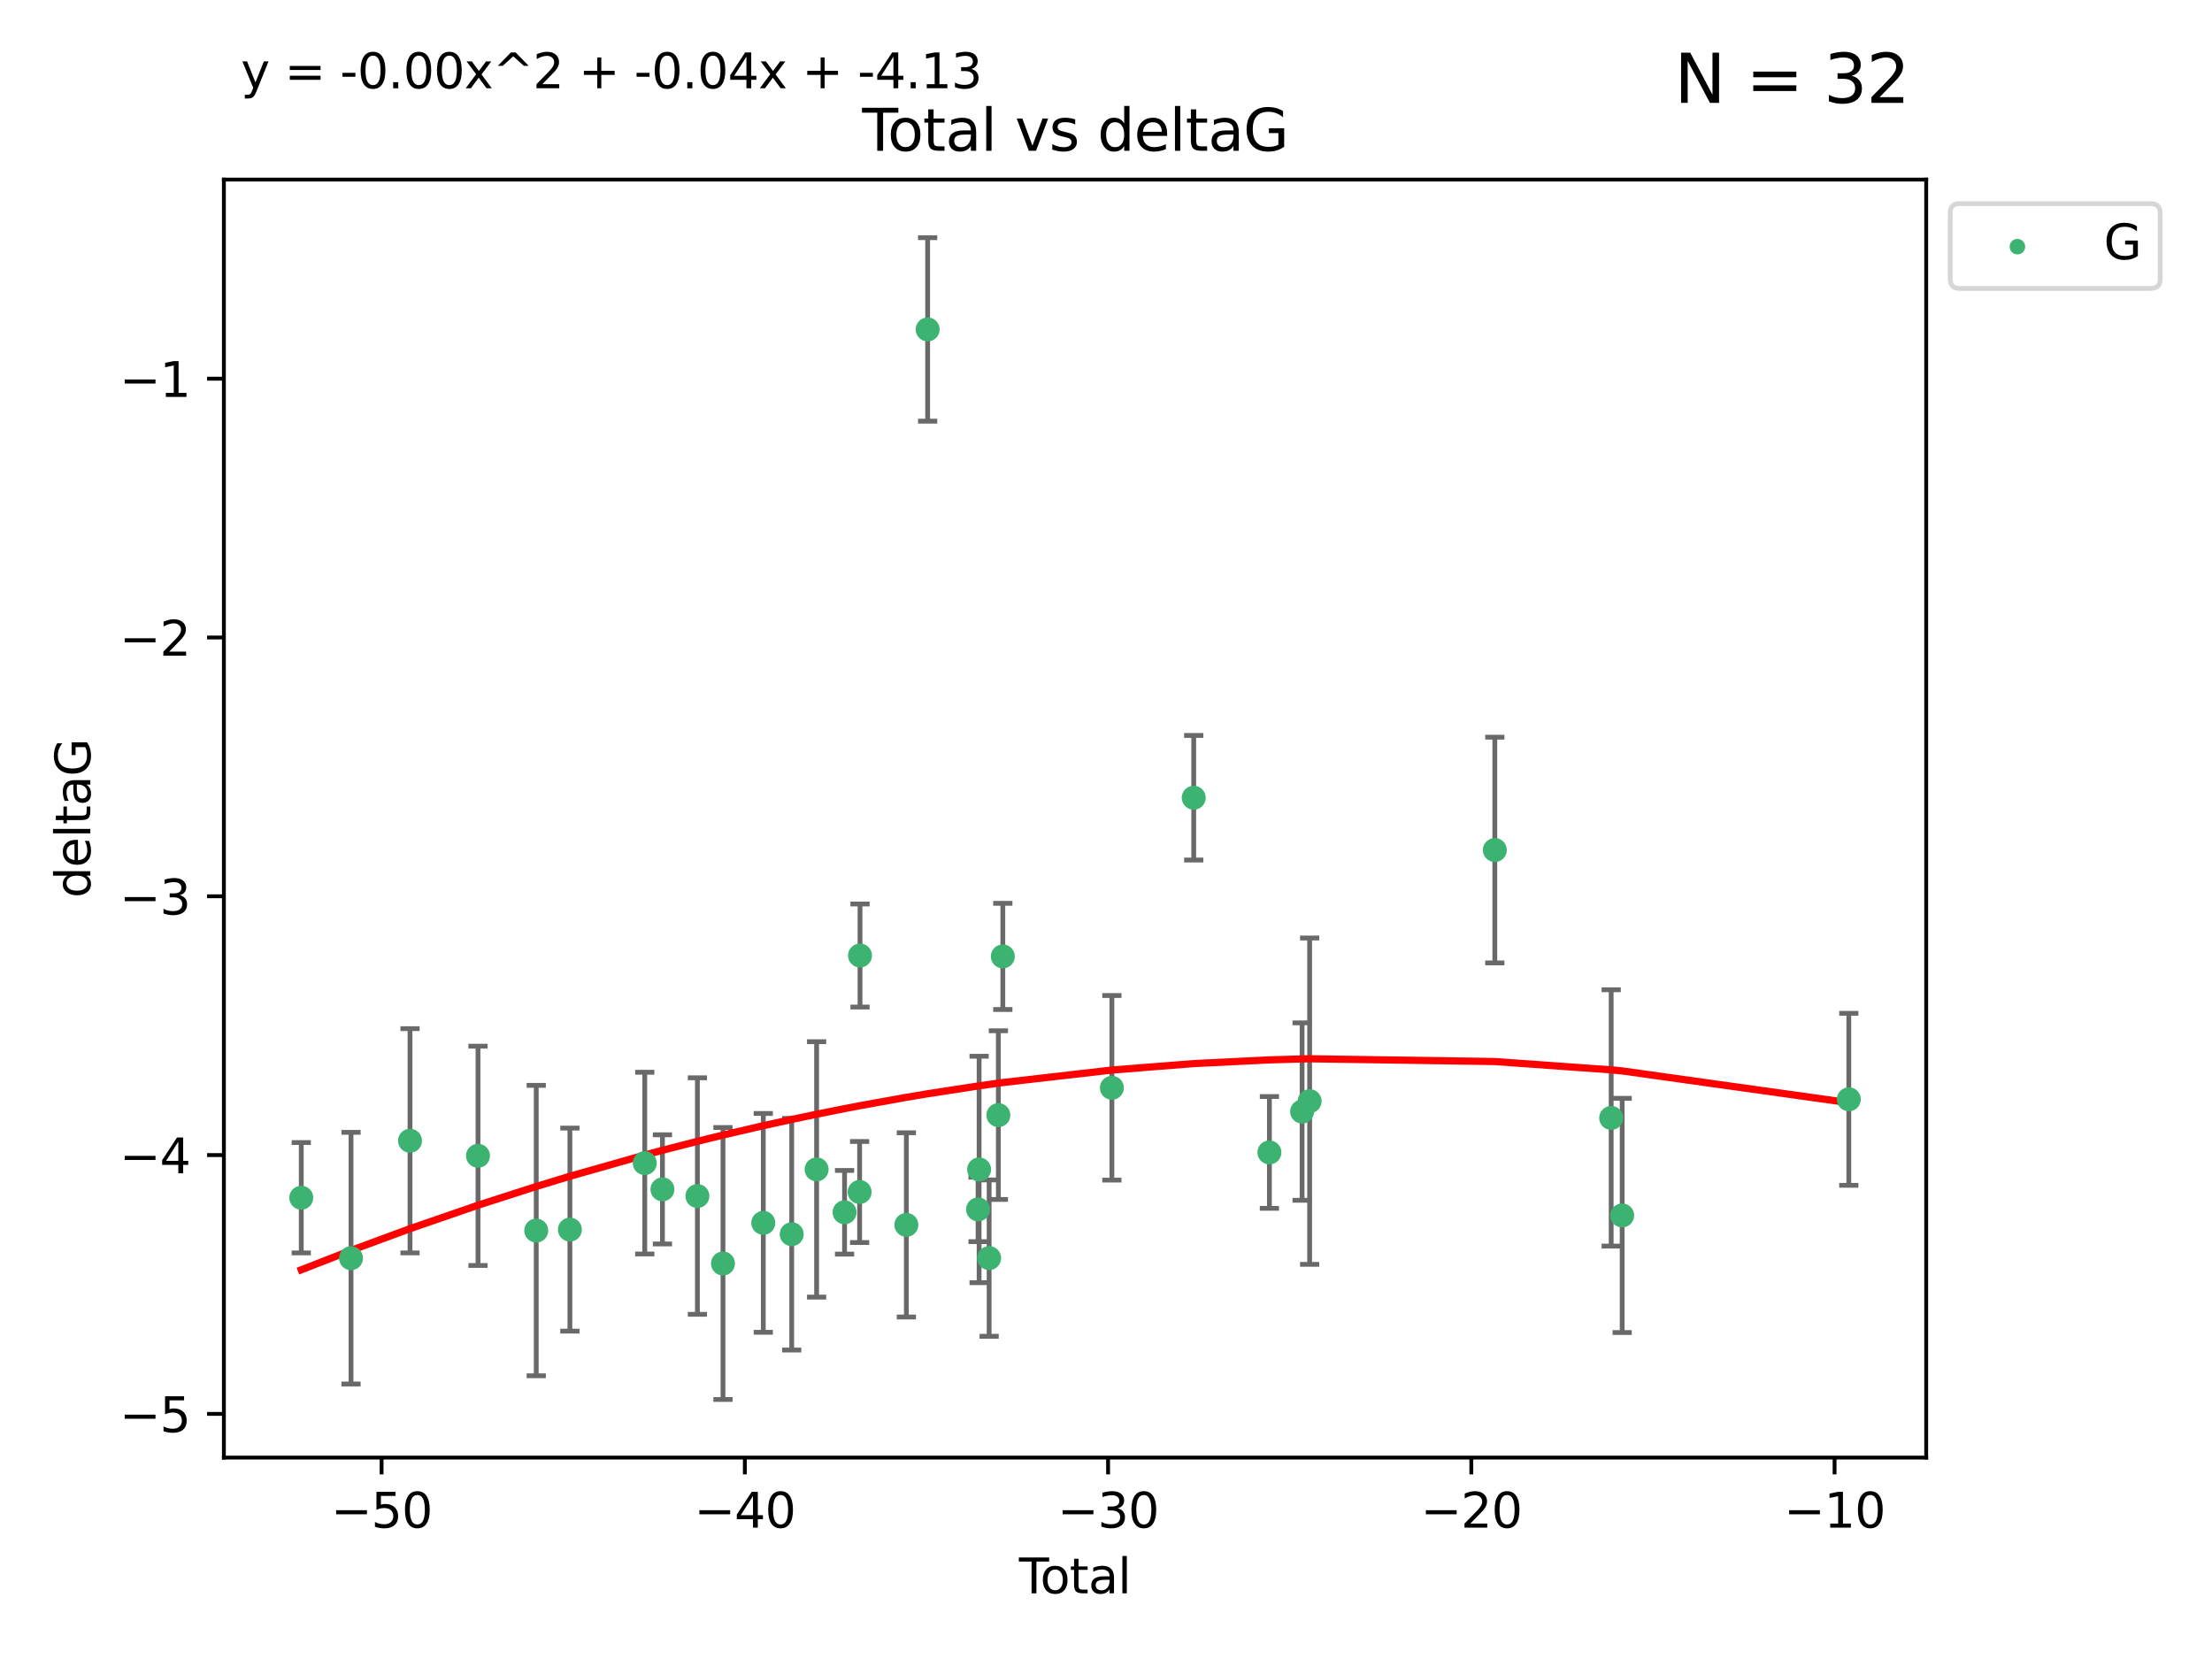 <?xml version="1.0" encoding="utf-8" standalone="no"?>
<!DOCTYPE svg PUBLIC "-//W3C//DTD SVG 1.1//EN"
  "http://www.w3.org/Graphics/SVG/1.1/DTD/svg11.dtd">
<svg xmlns:xlink="http://www.w3.org/1999/xlink" width="460.8pt" height="345.6pt" viewBox="0 0 460.8 345.6" xmlns="http://www.w3.org/2000/svg" version="1.1">
 <defs>
  <style type="text/css">*{stroke-linejoin: round; stroke-linecap: butt}</style>
 </defs>
 <g id="figure_1">
  <g id="patch_1">
   <path d="M 0 345.6 
L 460.8 345.6 
L 460.8 0 
L 0 0 
z
" style="fill: #ffffff"/>
  </g>
  <g id="axes_1">
   <g id="patch_2">
    <path d="M 46.64 303.64 
L 401.26 303.64 
L 401.26 37.411 
L 46.64 37.411 
z
" style="fill: #ffffff"/>
   </g>
   <g id="PathCollection_1">
    <defs>
     <path id="mdd5192caa1" d="M 0 1.118 
C 0.297 1.118 0.581 1 0.791 0.791 
C 1 0.581 1.118 0.297 1.118 0 
C 1.118 -0.297 1 -0.581 0.791 -0.791 
C 0.581 -1 0.297 -1.118 0 -1.118 
C -0.297 -1.118 -0.581 -1 -0.791 -0.791 
C -1 -0.581 -1.118 -0.297 -1.118 0 
C -1.118 0.297 -1 0.581 -0.791 0.791 
C -0.581 1 -0.297 1.118 0 1.118 
z
" style="stroke: #3cb371"/>
    </defs>
    <g clip-path="url(#p38d8f3a4f3)">
     <use xlink:href="#mdd5192caa1" x="62.759" y="249.511" style="fill: #3cb371; stroke: #3cb371"/>
     <use xlink:href="#mdd5192caa1" x="73.125" y="262.101" style="fill: #3cb371; stroke: #3cb371"/>
     <use xlink:href="#mdd5192caa1" x="85.413" y="237.643" style="fill: #3cb371; stroke: #3cb371"/>
     <use xlink:href="#mdd5192caa1" x="99.576" y="240.774" style="fill: #3cb371; stroke: #3cb371"/>
     <use xlink:href="#mdd5192caa1" x="111.708" y="256.349" style="fill: #3cb371; stroke: #3cb371"/>
     <use xlink:href="#mdd5192caa1" x="118.72" y="256.148" style="fill: #3cb371; stroke: #3cb371"/>
     <use xlink:href="#mdd5192caa1" x="134.317" y="242.297" style="fill: #3cb371; stroke: #3cb371"/>
     <use xlink:href="#mdd5192caa1" x="137.999" y="247.764" style="fill: #3cb371; stroke: #3cb371"/>
     <use xlink:href="#mdd5192caa1" x="145.282" y="249.158" style="fill: #3cb371; stroke: #3cb371"/>
     <use xlink:href="#mdd5192caa1" x="150.61" y="263.208" style="fill: #3cb371; stroke: #3cb371"/>
     <use xlink:href="#mdd5192caa1" x="159.006" y="254.747" style="fill: #3cb371; stroke: #3cb371"/>
     <use xlink:href="#mdd5192caa1" x="164.928" y="257.105" style="fill: #3cb371; stroke: #3cb371"/>
     <use xlink:href="#mdd5192caa1" x="170.114" y="243.608" style="fill: #3cb371; stroke: #3cb371"/>
     <use xlink:href="#mdd5192caa1" x="175.937" y="252.539" style="fill: #3cb371; stroke: #3cb371"/>
     <use xlink:href="#mdd5192caa1" x="179.073" y="248.314" style="fill: #3cb371; stroke: #3cb371"/>
     <use xlink:href="#mdd5192caa1" x="179.156" y="199.055" style="fill: #3cb371; stroke: #3cb371"/>
     <use xlink:href="#mdd5192caa1" x="188.812" y="255.165" style="fill: #3cb371; stroke: #3cb371"/>
     <use xlink:href="#mdd5192caa1" x="193.246" y="68.625" style="fill: #3cb371; stroke: #3cb371"/>
     <use xlink:href="#mdd5192caa1" x="203.749" y="251.941" style="fill: #3cb371; stroke: #3cb371"/>
     <use xlink:href="#mdd5192caa1" x="203.967" y="243.62" style="fill: #3cb371; stroke: #3cb371"/>
     <use xlink:href="#mdd5192caa1" x="206.054" y="262.086" style="fill: #3cb371; stroke: #3cb371"/>
     <use xlink:href="#mdd5192caa1" x="207.979" y="232.3" style="fill: #3cb371; stroke: #3cb371"/>
     <use xlink:href="#mdd5192caa1" x="208.906" y="199.237" style="fill: #3cb371; stroke: #3cb371"/>
     <use xlink:href="#mdd5192caa1" x="231.625" y="226.611" style="fill: #3cb371; stroke: #3cb371"/>
     <use xlink:href="#mdd5192caa1" x="248.675" y="166.184" style="fill: #3cb371; stroke: #3cb371"/>
     <use xlink:href="#mdd5192caa1" x="264.44" y="240.071" style="fill: #3cb371; stroke: #3cb371"/>
     <use xlink:href="#mdd5192caa1" x="271.25" y="231.561" style="fill: #3cb371; stroke: #3cb371"/>
     <use xlink:href="#mdd5192caa1" x="272.821" y="229.396" style="fill: #3cb371; stroke: #3cb371"/>
     <use xlink:href="#mdd5192caa1" x="311.4" y="177.08" style="fill: #3cb371; stroke: #3cb371"/>
     <use xlink:href="#mdd5192caa1" x="335.637" y="232.886" style="fill: #3cb371; stroke: #3cb371"/>
     <use xlink:href="#mdd5192caa1" x="337.928" y="253.198" style="fill: #3cb371; stroke: #3cb371"/>
     <use xlink:href="#mdd5192caa1" x="385.141" y="229.004" style="fill: #3cb371; stroke: #3cb371"/>
    </g>
   </g>
   <g id="matplotlib.axis_1">
    <g id="xtick_1">
     <g id="line2d_1">
      <defs>
       <path id="mc3f21380cf" d="M 0 0 
L 0 3.5 
" style="stroke: #000000; stroke-width: 0.8"/>
      </defs>
      <g>
       <use xlink:href="#mc3f21380cf" x="79.494" y="303.64" style="stroke: #000000; stroke-width: 0.8"/>
      </g>
     </g>
     <g id="text_1">
      <!-- −50 -->
      <g transform="translate(68.941 318.238)scale(0.1 -0.1)">
       <defs>
        <path id="DejaVuSans-2212" d="M 678 2272 
L 4684 2272 
L 4684 1741 
L 678 1741 
L 678 2272 
z
" transform="scale(0.016)"/>
        <path id="DejaVuSans-35" d="M 691 4666 
L 3169 4666 
L 3169 4134 
L 1269 4134 
L 1269 2991 
Q 1406 3038 1543 3061 
Q 1681 3084 1819 3084 
Q 2600 3084 3056 2656 
Q 3513 2228 3513 1497 
Q 3513 744 3044 326 
Q 2575 -91 1722 -91 
Q 1428 -91 1123 -41 
Q 819 9 494 109 
L 494 744 
Q 775 591 1075 516 
Q 1375 441 1709 441 
Q 2250 441 2565 725 
Q 2881 1009 2881 1497 
Q 2881 1984 2565 2268 
Q 2250 2553 1709 2553 
Q 1456 2553 1204 2497 
Q 953 2441 691 2322 
L 691 4666 
z
" transform="scale(0.016)"/>
        <path id="DejaVuSans-30" d="M 2034 4250 
Q 1547 4250 1301 3770 
Q 1056 3291 1056 2328 
Q 1056 1369 1301 889 
Q 1547 409 2034 409 
Q 2525 409 2770 889 
Q 3016 1369 3016 2328 
Q 3016 3291 2770 3770 
Q 2525 4250 2034 4250 
z
M 2034 4750 
Q 2819 4750 3233 4129 
Q 3647 3509 3647 2328 
Q 3647 1150 3233 529 
Q 2819 -91 2034 -91 
Q 1250 -91 836 529 
Q 422 1150 422 2328 
Q 422 3509 836 4129 
Q 1250 4750 2034 4750 
z
" transform="scale(0.016)"/>
       </defs>
       <use xlink:href="#DejaVuSans-2212"/>
       <use xlink:href="#DejaVuSans-35" x="83.789"/>
       <use xlink:href="#DejaVuSans-30" x="147.412"/>
      </g>
     </g>
    </g>
    <g id="xtick_2">
     <g id="line2d_2">
      <g>
       <use xlink:href="#mc3f21380cf" x="155.164" y="303.64" style="stroke: #000000; stroke-width: 0.8"/>
      </g>
     </g>
     <g id="text_2">
      <!-- −40 -->
      <g transform="translate(144.612 318.238)scale(0.1 -0.1)">
       <defs>
        <path id="DejaVuSans-34" d="M 2419 4116 
L 825 1625 
L 2419 1625 
L 2419 4116 
z
M 2253 4666 
L 3047 4666 
L 3047 1625 
L 3713 1625 
L 3713 1100 
L 3047 1100 
L 3047 0 
L 2419 0 
L 2419 1100 
L 313 1100 
L 313 1709 
L 2253 4666 
z
" transform="scale(0.016)"/>
       </defs>
       <use xlink:href="#DejaVuSans-2212"/>
       <use xlink:href="#DejaVuSans-34" x="83.789"/>
       <use xlink:href="#DejaVuSans-30" x="147.412"/>
      </g>
     </g>
    </g>
    <g id="xtick_3">
     <g id="line2d_3">
      <g>
       <use xlink:href="#mc3f21380cf" x="230.834" y="303.64" style="stroke: #000000; stroke-width: 0.8"/>
      </g>
     </g>
     <g id="text_3">
      <!-- −30 -->
      <g transform="translate(220.282 318.238)scale(0.1 -0.1)">
       <defs>
        <path id="DejaVuSans-33" d="M 2597 2516 
Q 3050 2419 3304 2112 
Q 3559 1806 3559 1356 
Q 3559 666 3084 287 
Q 2609 -91 1734 -91 
Q 1441 -91 1130 -33 
Q 819 25 488 141 
L 488 750 
Q 750 597 1062 519 
Q 1375 441 1716 441 
Q 2309 441 2620 675 
Q 2931 909 2931 1356 
Q 2931 1769 2642 2001 
Q 2353 2234 1838 2234 
L 1294 2234 
L 1294 2753 
L 1863 2753 
Q 2328 2753 2575 2939 
Q 2822 3125 2822 3475 
Q 2822 3834 2567 4026 
Q 2313 4219 1838 4219 
Q 1578 4219 1281 4162 
Q 984 4106 628 3988 
L 628 4550 
Q 988 4650 1302 4700 
Q 1616 4750 1894 4750 
Q 2613 4750 3031 4423 
Q 3450 4097 3450 3541 
Q 3450 3153 3228 2886 
Q 3006 2619 2597 2516 
z
" transform="scale(0.016)"/>
       </defs>
       <use xlink:href="#DejaVuSans-2212"/>
       <use xlink:href="#DejaVuSans-33" x="83.789"/>
       <use xlink:href="#DejaVuSans-30" x="147.412"/>
      </g>
     </g>
    </g>
    <g id="xtick_4">
     <g id="line2d_4">
      <g>
       <use xlink:href="#mc3f21380cf" x="306.504" y="303.64" style="stroke: #000000; stroke-width: 0.8"/>
      </g>
     </g>
     <g id="text_4">
      <!-- −20 -->
      <g transform="translate(295.952 318.238)scale(0.1 -0.1)">
       <defs>
        <path id="DejaVuSans-32" d="M 1228 531 
L 3431 531 
L 3431 0 
L 469 0 
L 469 531 
Q 828 903 1448 1529 
Q 2069 2156 2228 2338 
Q 2531 2678 2651 2914 
Q 2772 3150 2772 3378 
Q 2772 3750 2511 3984 
Q 2250 4219 1831 4219 
Q 1534 4219 1204 4116 
Q 875 4013 500 3803 
L 500 4441 
Q 881 4594 1212 4672 
Q 1544 4750 1819 4750 
Q 2544 4750 2975 4387 
Q 3406 4025 3406 3419 
Q 3406 3131 3298 2873 
Q 3191 2616 2906 2266 
Q 2828 2175 2409 1742 
Q 1991 1309 1228 531 
z
" transform="scale(0.016)"/>
       </defs>
       <use xlink:href="#DejaVuSans-2212"/>
       <use xlink:href="#DejaVuSans-32" x="83.789"/>
       <use xlink:href="#DejaVuSans-30" x="147.412"/>
      </g>
     </g>
    </g>
    <g id="xtick_5">
     <g id="line2d_5">
      <g>
       <use xlink:href="#mc3f21380cf" x="382.175" y="303.64" style="stroke: #000000; stroke-width: 0.8"/>
      </g>
     </g>
     <g id="text_5">
      <!-- −10 -->
      <g transform="translate(371.622 318.238)scale(0.1 -0.1)">
       <defs>
        <path id="DejaVuSans-31" d="M 794 531 
L 1825 531 
L 1825 4091 
L 703 3866 
L 703 4441 
L 1819 4666 
L 2450 4666 
L 2450 531 
L 3481 531 
L 3481 0 
L 794 0 
L 794 531 
z
" transform="scale(0.016)"/>
       </defs>
       <use xlink:href="#DejaVuSans-2212"/>
       <use xlink:href="#DejaVuSans-31" x="83.789"/>
       <use xlink:href="#DejaVuSans-30" x="147.412"/>
      </g>
     </g>
    </g>
    <g id="text_6">
     <!-- Total -->
     <g transform="translate(212.273 331.917)scale(0.1 -0.1)">
      <defs>
       <path id="DejaVuSans-54" d="M -19 4666 
L 3928 4666 
L 3928 4134 
L 2272 4134 
L 2272 0 
L 1638 0 
L 1638 4134 
L -19 4134 
L -19 4666 
z
" transform="scale(0.016)"/>
       <path id="DejaVuSans-6f" d="M 1959 3097 
Q 1497 3097 1228 2736 
Q 959 2375 959 1747 
Q 959 1119 1226 758 
Q 1494 397 1959 397 
Q 2419 397 2687 759 
Q 2956 1122 2956 1747 
Q 2956 2369 2687 2733 
Q 2419 3097 1959 3097 
z
M 1959 3584 
Q 2709 3584 3137 3096 
Q 3566 2609 3566 1747 
Q 3566 888 3137 398 
Q 2709 -91 1959 -91 
Q 1206 -91 779 398 
Q 353 888 353 1747 
Q 353 2609 779 3096 
Q 1206 3584 1959 3584 
z
" transform="scale(0.016)"/>
       <path id="DejaVuSans-74" d="M 1172 4494 
L 1172 3500 
L 2356 3500 
L 2356 3053 
L 1172 3053 
L 1172 1153 
Q 1172 725 1289 603 
Q 1406 481 1766 481 
L 2356 481 
L 2356 0 
L 1766 0 
Q 1100 0 847 248 
Q 594 497 594 1153 
L 594 3053 
L 172 3053 
L 172 3500 
L 594 3500 
L 594 4494 
L 1172 4494 
z
" transform="scale(0.016)"/>
       <path id="DejaVuSans-61" d="M 2194 1759 
Q 1497 1759 1228 1600 
Q 959 1441 959 1056 
Q 959 750 1161 570 
Q 1363 391 1709 391 
Q 2188 391 2477 730 
Q 2766 1069 2766 1631 
L 2766 1759 
L 2194 1759 
z
M 3341 1997 
L 3341 0 
L 2766 0 
L 2766 531 
Q 2569 213 2275 61 
Q 1981 -91 1556 -91 
Q 1019 -91 701 211 
Q 384 513 384 1019 
Q 384 1609 779 1909 
Q 1175 2209 1959 2209 
L 2766 2209 
L 2766 2266 
Q 2766 2663 2505 2880 
Q 2244 3097 1772 3097 
Q 1472 3097 1187 3025 
Q 903 2953 641 2809 
L 641 3341 
Q 956 3463 1253 3523 
Q 1550 3584 1831 3584 
Q 2591 3584 2966 3190 
Q 3341 2797 3341 1997 
z
" transform="scale(0.016)"/>
       <path id="DejaVuSans-6c" d="M 603 4863 
L 1178 4863 
L 1178 0 
L 603 0 
L 603 4863 
z
" transform="scale(0.016)"/>
      </defs>
      <use xlink:href="#DejaVuSans-54"/>
      <use xlink:href="#DejaVuSans-6f" x="44.084"/>
      <use xlink:href="#DejaVuSans-74" x="105.266"/>
      <use xlink:href="#DejaVuSans-61" x="144.475"/>
      <use xlink:href="#DejaVuSans-6c" x="205.754"/>
     </g>
    </g>
   </g>
   <g id="matplotlib.axis_2">
    <g id="ytick_1">
     <g id="line2d_6">
      <defs>
       <path id="m4a3fa4d3d0" d="M 0 0 
L -3.5 0 
" style="stroke: #000000; stroke-width: 0.8"/>
      </defs>
      <g>
       <use xlink:href="#m4a3fa4d3d0" x="46.64" y="294.536" style="stroke: #000000; stroke-width: 0.8"/>
      </g>
     </g>
     <g id="text_7">
      <!-- −5 -->
      <g transform="translate(24.898 298.335)scale(0.1 -0.1)">
       <use xlink:href="#DejaVuSans-2212"/>
       <use xlink:href="#DejaVuSans-35" x="83.789"/>
      </g>
     </g>
    </g>
    <g id="ytick_2">
     <g id="line2d_7">
      <g>
       <use xlink:href="#m4a3fa4d3d0" x="46.64" y="240.624" style="stroke: #000000; stroke-width: 0.8"/>
      </g>
     </g>
     <g id="text_8">
      <!-- −4 -->
      <g transform="translate(24.898 244.423)scale(0.1 -0.1)">
       <use xlink:href="#DejaVuSans-2212"/>
       <use xlink:href="#DejaVuSans-34" x="83.789"/>
      </g>
     </g>
    </g>
    <g id="ytick_3">
     <g id="line2d_8">
      <g>
       <use xlink:href="#m4a3fa4d3d0" x="46.64" y="186.712" style="stroke: #000000; stroke-width: 0.8"/>
      </g>
     </g>
     <g id="text_9">
      <!-- −3 -->
      <g transform="translate(24.898 190.511)scale(0.1 -0.1)">
       <use xlink:href="#DejaVuSans-2212"/>
       <use xlink:href="#DejaVuSans-33" x="83.789"/>
      </g>
     </g>
    </g>
    <g id="ytick_4">
     <g id="line2d_9">
      <g>
       <use xlink:href="#m4a3fa4d3d0" x="46.64" y="132.8" style="stroke: #000000; stroke-width: 0.8"/>
      </g>
     </g>
     <g id="text_10">
      <!-- −2 -->
      <g transform="translate(24.898 136.599)scale(0.1 -0.1)">
       <use xlink:href="#DejaVuSans-2212"/>
       <use xlink:href="#DejaVuSans-32" x="83.789"/>
      </g>
     </g>
    </g>
    <g id="ytick_5">
     <g id="line2d_10">
      <g>
       <use xlink:href="#m4a3fa4d3d0" x="46.64" y="78.888" style="stroke: #000000; stroke-width: 0.8"/>
      </g>
     </g>
     <g id="text_11">
      <!-- −1 -->
      <g transform="translate(24.898 82.687)scale(0.1 -0.1)">
       <use xlink:href="#DejaVuSans-2212"/>
       <use xlink:href="#DejaVuSans-31" x="83.789"/>
      </g>
     </g>
    </g>
    <g id="text_12">
     <!-- deltaG -->
     <g transform="translate(18.818 187.064)rotate(-90)scale(0.1 -0.1)">
      <defs>
       <path id="DejaVuSans-64" d="M 2906 2969 
L 2906 4863 
L 3481 4863 
L 3481 0 
L 2906 0 
L 2906 525 
Q 2725 213 2448 61 
Q 2172 -91 1784 -91 
Q 1150 -91 751 415 
Q 353 922 353 1747 
Q 353 2572 751 3078 
Q 1150 3584 1784 3584 
Q 2172 3584 2448 3432 
Q 2725 3281 2906 2969 
z
M 947 1747 
Q 947 1113 1208 752 
Q 1469 391 1925 391 
Q 2381 391 2643 752 
Q 2906 1113 2906 1747 
Q 2906 2381 2643 2742 
Q 2381 3103 1925 3103 
Q 1469 3103 1208 2742 
Q 947 2381 947 1747 
z
" transform="scale(0.016)"/>
       <path id="DejaVuSans-65" d="M 3597 1894 
L 3597 1613 
L 953 1613 
Q 991 1019 1311 708 
Q 1631 397 2203 397 
Q 2534 397 2845 478 
Q 3156 559 3463 722 
L 3463 178 
Q 3153 47 2828 -22 
Q 2503 -91 2169 -91 
Q 1331 -91 842 396 
Q 353 884 353 1716 
Q 353 2575 817 3079 
Q 1281 3584 2069 3584 
Q 2775 3584 3186 3129 
Q 3597 2675 3597 1894 
z
M 3022 2063 
Q 3016 2534 2758 2815 
Q 2500 3097 2075 3097 
Q 1594 3097 1305 2825 
Q 1016 2553 972 2059 
L 3022 2063 
z
" transform="scale(0.016)"/>
       <path id="DejaVuSans-47" d="M 3809 666 
L 3809 1919 
L 2778 1919 
L 2778 2438 
L 4434 2438 
L 4434 434 
Q 4069 175 3628 42 
Q 3188 -91 2688 -91 
Q 1594 -91 976 548 
Q 359 1188 359 2328 
Q 359 3472 976 4111 
Q 1594 4750 2688 4750 
Q 3144 4750 3555 4637 
Q 3966 4525 4313 4306 
L 4313 3634 
Q 3963 3931 3569 4081 
Q 3175 4231 2741 4231 
Q 1884 4231 1454 3753 
Q 1025 3275 1025 2328 
Q 1025 1384 1454 906 
Q 1884 428 2741 428 
Q 3075 428 3337 486 
Q 3600 544 3809 666 
z
" transform="scale(0.016)"/>
      </defs>
      <use xlink:href="#DejaVuSans-64"/>
      <use xlink:href="#DejaVuSans-65" x="63.477"/>
      <use xlink:href="#DejaVuSans-6c" x="125"/>
      <use xlink:href="#DejaVuSans-74" x="152.783"/>
      <use xlink:href="#DejaVuSans-61" x="191.992"/>
      <use xlink:href="#DejaVuSans-47" x="253.271"/>
     </g>
    </g>
   </g>
   <g id="LineCollection_1">
    <path d="M 62.759 261.006 
L 62.759 238.016 
" clip-path="url(#p38d8f3a4f3)" style="fill: none; stroke: #696969"/>
    <path d="M 73.125 288.314 
L 73.125 235.888 
" clip-path="url(#p38d8f3a4f3)" style="fill: none; stroke: #696969"/>
    <path d="M 85.413 261.002 
L 85.413 214.283 
" clip-path="url(#p38d8f3a4f3)" style="fill: none; stroke: #696969"/>
    <path d="M 99.576 263.619 
L 99.576 217.93 
" clip-path="url(#p38d8f3a4f3)" style="fill: none; stroke: #696969"/>
    <path d="M 111.708 286.6 
L 111.708 226.098 
" clip-path="url(#p38d8f3a4f3)" style="fill: none; stroke: #696969"/>
    <path d="M 118.72 277.298 
L 118.72 234.999 
" clip-path="url(#p38d8f3a4f3)" style="fill: none; stroke: #696969"/>
    <path d="M 134.317 261.222 
L 134.317 223.371 
" clip-path="url(#p38d8f3a4f3)" style="fill: none; stroke: #696969"/>
    <path d="M 137.999 259.132 
L 137.999 236.396 
" clip-path="url(#p38d8f3a4f3)" style="fill: none; stroke: #696969"/>
    <path d="M 145.282 273.792 
L 145.282 224.525 
" clip-path="url(#p38d8f3a4f3)" style="fill: none; stroke: #696969"/>
    <path d="M 150.61 291.539 
L 150.61 234.878 
" clip-path="url(#p38d8f3a4f3)" style="fill: none; stroke: #696969"/>
    <path d="M 159.006 277.54 
L 159.006 231.954 
" clip-path="url(#p38d8f3a4f3)" style="fill: none; stroke: #696969"/>
    <path d="M 164.928 281.237 
L 164.928 232.972 
" clip-path="url(#p38d8f3a4f3)" style="fill: none; stroke: #696969"/>
    <path d="M 170.114 270.212 
L 170.114 217.005 
" clip-path="url(#p38d8f3a4f3)" style="fill: none; stroke: #696969"/>
    <path d="M 175.937 261.257 
L 175.937 243.822 
" clip-path="url(#p38d8f3a4f3)" style="fill: none; stroke: #696969"/>
    <path d="M 179.073 258.838 
L 179.073 237.79 
" clip-path="url(#p38d8f3a4f3)" style="fill: none; stroke: #696969"/>
    <path d="M 179.156 209.79 
L 179.156 188.32 
" clip-path="url(#p38d8f3a4f3)" style="fill: none; stroke: #696969"/>
    <path d="M 188.812 274.356 
L 188.812 235.975 
" clip-path="url(#p38d8f3a4f3)" style="fill: none; stroke: #696969"/>
    <path d="M 193.246 87.738 
L 193.246 49.513 
" clip-path="url(#p38d8f3a4f3)" style="fill: none; stroke: #696969"/>
    <path d="M 203.749 258.653 
L 203.749 245.228 
" clip-path="url(#p38d8f3a4f3)" style="fill: none; stroke: #696969"/>
    <path d="M 203.967 267.203 
L 203.967 220.038 
" clip-path="url(#p38d8f3a4f3)" style="fill: none; stroke: #696969"/>
    <path d="M 206.054 278.373 
L 206.054 245.8 
" clip-path="url(#p38d8f3a4f3)" style="fill: none; stroke: #696969"/>
    <path d="M 207.979 249.873 
L 207.979 214.728 
" clip-path="url(#p38d8f3a4f3)" style="fill: none; stroke: #696969"/>
    <path d="M 208.906 210.296 
L 208.906 188.179 
" clip-path="url(#p38d8f3a4f3)" style="fill: none; stroke: #696969"/>
    <path d="M 231.625 245.838 
L 231.625 207.384 
" clip-path="url(#p38d8f3a4f3)" style="fill: none; stroke: #696969"/>
    <path d="M 248.675 179.16 
L 248.675 153.208 
" clip-path="url(#p38d8f3a4f3)" style="fill: none; stroke: #696969"/>
    <path d="M 264.44 251.712 
L 264.44 228.43 
" clip-path="url(#p38d8f3a4f3)" style="fill: none; stroke: #696969"/>
    <path d="M 271.25 250.043 
L 271.25 213.078 
" clip-path="url(#p38d8f3a4f3)" style="fill: none; stroke: #696969"/>
    <path d="M 272.821 263.388 
L 272.821 195.404 
" clip-path="url(#p38d8f3a4f3)" style="fill: none; stroke: #696969"/>
    <path d="M 311.4 200.588 
L 311.4 153.573 
" clip-path="url(#p38d8f3a4f3)" style="fill: none; stroke: #696969"/>
    <path d="M 335.637 259.585 
L 335.637 206.188 
" clip-path="url(#p38d8f3a4f3)" style="fill: none; stroke: #696969"/>
    <path d="M 337.928 277.595 
L 337.928 228.801 
" clip-path="url(#p38d8f3a4f3)" style="fill: none; stroke: #696969"/>
    <path d="M 385.141 246.921 
L 385.141 211.088 
" clip-path="url(#p38d8f3a4f3)" style="fill: none; stroke: #696969"/>
   </g>
   <g id="line2d_11">
    <defs>
     <path id="mb4eb270e7d" d="M 2 0 
L -2 -0 
" style="stroke: #696969"/>
    </defs>
    <g clip-path="url(#p38d8f3a4f3)">
     <use xlink:href="#mb4eb270e7d" x="62.759" y="261.006" style="fill: #696969; stroke: #696969"/>
     <use xlink:href="#mb4eb270e7d" x="73.125" y="288.314" style="fill: #696969; stroke: #696969"/>
     <use xlink:href="#mb4eb270e7d" x="85.413" y="261.002" style="fill: #696969; stroke: #696969"/>
     <use xlink:href="#mb4eb270e7d" x="99.576" y="263.619" style="fill: #696969; stroke: #696969"/>
     <use xlink:href="#mb4eb270e7d" x="111.708" y="286.6" style="fill: #696969; stroke: #696969"/>
     <use xlink:href="#mb4eb270e7d" x="118.72" y="277.298" style="fill: #696969; stroke: #696969"/>
     <use xlink:href="#mb4eb270e7d" x="134.317" y="261.222" style="fill: #696969; stroke: #696969"/>
     <use xlink:href="#mb4eb270e7d" x="137.999" y="259.132" style="fill: #696969; stroke: #696969"/>
     <use xlink:href="#mb4eb270e7d" x="145.282" y="273.792" style="fill: #696969; stroke: #696969"/>
     <use xlink:href="#mb4eb270e7d" x="150.61" y="291.539" style="fill: #696969; stroke: #696969"/>
     <use xlink:href="#mb4eb270e7d" x="159.006" y="277.54" style="fill: #696969; stroke: #696969"/>
     <use xlink:href="#mb4eb270e7d" x="164.928" y="281.237" style="fill: #696969; stroke: #696969"/>
     <use xlink:href="#mb4eb270e7d" x="170.114" y="270.212" style="fill: #696969; stroke: #696969"/>
     <use xlink:href="#mb4eb270e7d" x="175.937" y="261.257" style="fill: #696969; stroke: #696969"/>
     <use xlink:href="#mb4eb270e7d" x="179.073" y="258.838" style="fill: #696969; stroke: #696969"/>
     <use xlink:href="#mb4eb270e7d" x="179.156" y="209.79" style="fill: #696969; stroke: #696969"/>
     <use xlink:href="#mb4eb270e7d" x="188.812" y="274.356" style="fill: #696969; stroke: #696969"/>
     <use xlink:href="#mb4eb270e7d" x="193.246" y="87.738" style="fill: #696969; stroke: #696969"/>
     <use xlink:href="#mb4eb270e7d" x="203.749" y="258.653" style="fill: #696969; stroke: #696969"/>
     <use xlink:href="#mb4eb270e7d" x="203.967" y="267.203" style="fill: #696969; stroke: #696969"/>
     <use xlink:href="#mb4eb270e7d" x="206.054" y="278.373" style="fill: #696969; stroke: #696969"/>
     <use xlink:href="#mb4eb270e7d" x="207.979" y="249.873" style="fill: #696969; stroke: #696969"/>
     <use xlink:href="#mb4eb270e7d" x="208.906" y="210.296" style="fill: #696969; stroke: #696969"/>
     <use xlink:href="#mb4eb270e7d" x="231.625" y="245.838" style="fill: #696969; stroke: #696969"/>
     <use xlink:href="#mb4eb270e7d" x="248.675" y="179.16" style="fill: #696969; stroke: #696969"/>
     <use xlink:href="#mb4eb270e7d" x="264.44" y="251.712" style="fill: #696969; stroke: #696969"/>
     <use xlink:href="#mb4eb270e7d" x="271.25" y="250.043" style="fill: #696969; stroke: #696969"/>
     <use xlink:href="#mb4eb270e7d" x="272.821" y="263.388" style="fill: #696969; stroke: #696969"/>
     <use xlink:href="#mb4eb270e7d" x="311.4" y="200.588" style="fill: #696969; stroke: #696969"/>
     <use xlink:href="#mb4eb270e7d" x="335.637" y="259.585" style="fill: #696969; stroke: #696969"/>
     <use xlink:href="#mb4eb270e7d" x="337.928" y="277.595" style="fill: #696969; stroke: #696969"/>
     <use xlink:href="#mb4eb270e7d" x="385.141" y="246.921" style="fill: #696969; stroke: #696969"/>
    </g>
   </g>
   <g id="line2d_12">
    <g clip-path="url(#p38d8f3a4f3)">
     <use xlink:href="#mb4eb270e7d" x="62.759" y="238.016" style="fill: #696969; stroke: #696969"/>
     <use xlink:href="#mb4eb270e7d" x="73.125" y="235.888" style="fill: #696969; stroke: #696969"/>
     <use xlink:href="#mb4eb270e7d" x="85.413" y="214.283" style="fill: #696969; stroke: #696969"/>
     <use xlink:href="#mb4eb270e7d" x="99.576" y="217.93" style="fill: #696969; stroke: #696969"/>
     <use xlink:href="#mb4eb270e7d" x="111.708" y="226.098" style="fill: #696969; stroke: #696969"/>
     <use xlink:href="#mb4eb270e7d" x="118.72" y="234.999" style="fill: #696969; stroke: #696969"/>
     <use xlink:href="#mb4eb270e7d" x="134.317" y="223.371" style="fill: #696969; stroke: #696969"/>
     <use xlink:href="#mb4eb270e7d" x="137.999" y="236.396" style="fill: #696969; stroke: #696969"/>
     <use xlink:href="#mb4eb270e7d" x="145.282" y="224.525" style="fill: #696969; stroke: #696969"/>
     <use xlink:href="#mb4eb270e7d" x="150.61" y="234.878" style="fill: #696969; stroke: #696969"/>
     <use xlink:href="#mb4eb270e7d" x="159.006" y="231.954" style="fill: #696969; stroke: #696969"/>
     <use xlink:href="#mb4eb270e7d" x="164.928" y="232.972" style="fill: #696969; stroke: #696969"/>
     <use xlink:href="#mb4eb270e7d" x="170.114" y="217.005" style="fill: #696969; stroke: #696969"/>
     <use xlink:href="#mb4eb270e7d" x="175.937" y="243.822" style="fill: #696969; stroke: #696969"/>
     <use xlink:href="#mb4eb270e7d" x="179.073" y="237.79" style="fill: #696969; stroke: #696969"/>
     <use xlink:href="#mb4eb270e7d" x="179.156" y="188.32" style="fill: #696969; stroke: #696969"/>
     <use xlink:href="#mb4eb270e7d" x="188.812" y="235.975" style="fill: #696969; stroke: #696969"/>
     <use xlink:href="#mb4eb270e7d" x="193.246" y="49.513" style="fill: #696969; stroke: #696969"/>
     <use xlink:href="#mb4eb270e7d" x="203.749" y="245.228" style="fill: #696969; stroke: #696969"/>
     <use xlink:href="#mb4eb270e7d" x="203.967" y="220.038" style="fill: #696969; stroke: #696969"/>
     <use xlink:href="#mb4eb270e7d" x="206.054" y="245.8" style="fill: #696969; stroke: #696969"/>
     <use xlink:href="#mb4eb270e7d" x="207.979" y="214.728" style="fill: #696969; stroke: #696969"/>
     <use xlink:href="#mb4eb270e7d" x="208.906" y="188.179" style="fill: #696969; stroke: #696969"/>
     <use xlink:href="#mb4eb270e7d" x="231.625" y="207.384" style="fill: #696969; stroke: #696969"/>
     <use xlink:href="#mb4eb270e7d" x="248.675" y="153.208" style="fill: #696969; stroke: #696969"/>
     <use xlink:href="#mb4eb270e7d" x="264.44" y="228.43" style="fill: #696969; stroke: #696969"/>
     <use xlink:href="#mb4eb270e7d" x="271.25" y="213.078" style="fill: #696969; stroke: #696969"/>
     <use xlink:href="#mb4eb270e7d" x="272.821" y="195.404" style="fill: #696969; stroke: #696969"/>
     <use xlink:href="#mb4eb270e7d" x="311.4" y="153.573" style="fill: #696969; stroke: #696969"/>
     <use xlink:href="#mb4eb270e7d" x="335.637" y="206.188" style="fill: #696969; stroke: #696969"/>
     <use xlink:href="#mb4eb270e7d" x="337.928" y="228.801" style="fill: #696969; stroke: #696969"/>
     <use xlink:href="#mb4eb270e7d" x="385.141" y="211.088" style="fill: #696969; stroke: #696969"/>
    </g>
   </g>
   <g id="line2d_13">
    <path d="M 62.759 264.523 
L 73.125 260.487 
L 85.413 255.953 
L 99.576 251.066 
L 111.708 247.167 
L 118.72 245.035 
L 134.317 240.609 
L 137.999 239.629 
L 145.282 237.761 
L 150.61 236.455 
L 159.006 234.501 
L 164.928 233.2 
L 170.114 232.112 
L 175.937 230.948 
L 179.073 230.347 
L 179.156 230.331 
L 188.812 228.592 
L 193.246 227.85 
L 203.749 226.234 
L 203.967 226.202 
L 206.054 225.906 
L 207.979 225.639 
L 208.906 225.513 
L 231.625 222.909 
L 248.675 221.566 
L 264.44 220.79 
L 271.25 220.594 
L 272.821 220.561 
L 311.4 221.137 
L 335.637 222.872 
L 337.928 223.091 
L 385.141 229.709 
" clip-path="url(#p38d8f3a4f3)" style="fill: none; stroke: #ff0000; stroke-width: 1.5; stroke-linecap: square"/>
   </g>
   <g id="line2d_14">
    <defs>
     <path id="m849ab9e184" d="M 0 2 
C 0.53 2 1.039 1.789 1.414 1.414 
C 1.789 1.039 2 0.53 2 0 
C 2 -0.53 1.789 -1.039 1.414 -1.414 
C 1.039 -1.789 0.53 -2 0 -2 
C -0.53 -2 -1.039 -1.789 -1.414 -1.414 
C -1.789 -1.039 -2 -0.53 -2 0 
C -2 0.53 -1.789 1.039 -1.414 1.414 
C -1.039 1.789 -0.53 2 0 2 
z
" style="stroke: #3cb371"/>
    </defs>
    <g clip-path="url(#p38d8f3a4f3)">
     <use xlink:href="#m849ab9e184" x="62.759" y="249.511" style="fill: #3cb371; stroke: #3cb371"/>
     <use xlink:href="#m849ab9e184" x="73.125" y="262.101" style="fill: #3cb371; stroke: #3cb371"/>
     <use xlink:href="#m849ab9e184" x="85.413" y="237.643" style="fill: #3cb371; stroke: #3cb371"/>
     <use xlink:href="#m849ab9e184" x="99.576" y="240.774" style="fill: #3cb371; stroke: #3cb371"/>
     <use xlink:href="#m849ab9e184" x="111.708" y="256.349" style="fill: #3cb371; stroke: #3cb371"/>
     <use xlink:href="#m849ab9e184" x="118.72" y="256.148" style="fill: #3cb371; stroke: #3cb371"/>
     <use xlink:href="#m849ab9e184" x="134.317" y="242.297" style="fill: #3cb371; stroke: #3cb371"/>
     <use xlink:href="#m849ab9e184" x="137.999" y="247.764" style="fill: #3cb371; stroke: #3cb371"/>
     <use xlink:href="#m849ab9e184" x="145.282" y="249.158" style="fill: #3cb371; stroke: #3cb371"/>
     <use xlink:href="#m849ab9e184" x="150.61" y="263.208" style="fill: #3cb371; stroke: #3cb371"/>
     <use xlink:href="#m849ab9e184" x="159.006" y="254.747" style="fill: #3cb371; stroke: #3cb371"/>
     <use xlink:href="#m849ab9e184" x="164.928" y="257.105" style="fill: #3cb371; stroke: #3cb371"/>
     <use xlink:href="#m849ab9e184" x="170.114" y="243.608" style="fill: #3cb371; stroke: #3cb371"/>
     <use xlink:href="#m849ab9e184" x="175.937" y="252.539" style="fill: #3cb371; stroke: #3cb371"/>
     <use xlink:href="#m849ab9e184" x="179.073" y="248.314" style="fill: #3cb371; stroke: #3cb371"/>
     <use xlink:href="#m849ab9e184" x="179.156" y="199.055" style="fill: #3cb371; stroke: #3cb371"/>
     <use xlink:href="#m849ab9e184" x="188.812" y="255.165" style="fill: #3cb371; stroke: #3cb371"/>
     <use xlink:href="#m849ab9e184" x="193.246" y="68.625" style="fill: #3cb371; stroke: #3cb371"/>
     <use xlink:href="#m849ab9e184" x="203.749" y="251.941" style="fill: #3cb371; stroke: #3cb371"/>
     <use xlink:href="#m849ab9e184" x="203.967" y="243.62" style="fill: #3cb371; stroke: #3cb371"/>
     <use xlink:href="#m849ab9e184" x="206.054" y="262.086" style="fill: #3cb371; stroke: #3cb371"/>
     <use xlink:href="#m849ab9e184" x="207.979" y="232.3" style="fill: #3cb371; stroke: #3cb371"/>
     <use xlink:href="#m849ab9e184" x="208.906" y="199.237" style="fill: #3cb371; stroke: #3cb371"/>
     <use xlink:href="#m849ab9e184" x="231.625" y="226.611" style="fill: #3cb371; stroke: #3cb371"/>
     <use xlink:href="#m849ab9e184" x="248.675" y="166.184" style="fill: #3cb371; stroke: #3cb371"/>
     <use xlink:href="#m849ab9e184" x="264.44" y="240.071" style="fill: #3cb371; stroke: #3cb371"/>
     <use xlink:href="#m849ab9e184" x="271.25" y="231.561" style="fill: #3cb371; stroke: #3cb371"/>
     <use xlink:href="#m849ab9e184" x="272.821" y="229.396" style="fill: #3cb371; stroke: #3cb371"/>
     <use xlink:href="#m849ab9e184" x="311.4" y="177.08" style="fill: #3cb371; stroke: #3cb371"/>
     <use xlink:href="#m849ab9e184" x="335.637" y="232.886" style="fill: #3cb371; stroke: #3cb371"/>
     <use xlink:href="#m849ab9e184" x="337.928" y="253.198" style="fill: #3cb371; stroke: #3cb371"/>
     <use xlink:href="#m849ab9e184" x="385.141" y="229.004" style="fill: #3cb371; stroke: #3cb371"/>
    </g>
   </g>
   <g id="patch_3">
    <path d="M 46.64 303.64 
L 46.64 37.411 
" style="fill: none; stroke: #000000; stroke-width: 0.8; stroke-linejoin: miter; stroke-linecap: square"/>
   </g>
   <g id="patch_4">
    <path d="M 401.26 303.64 
L 401.26 37.411 
" style="fill: none; stroke: #000000; stroke-width: 0.8; stroke-linejoin: miter; stroke-linecap: square"/>
   </g>
   <g id="patch_5">
    <path d="M 46.64 303.64 
L 401.26 303.64 
" style="fill: none; stroke: #000000; stroke-width: 0.8; stroke-linejoin: miter; stroke-linecap: square"/>
   </g>
   <g id="patch_6">
    <path d="M 46.64 37.411 
L 401.26 37.411 
" style="fill: none; stroke: #000000; stroke-width: 0.8; stroke-linejoin: miter; stroke-linecap: square"/>
   </g>
   <g id="text_13">
    <!-- N = 32 -->
    <g transform="translate(348.795 21.426)scale(0.14 -0.14)">
     <defs>
      <path id="DejaVuSans-4e" d="M 628 4666 
L 1478 4666 
L 3547 763 
L 3547 4666 
L 4159 4666 
L 4159 0 
L 3309 0 
L 1241 3903 
L 1241 0 
L 628 0 
L 628 4666 
z
" transform="scale(0.016)"/>
      <path id="DejaVuSans-20" transform="scale(0.016)"/>
      <path id="DejaVuSans-3d" d="M 678 2906 
L 4684 2906 
L 4684 2381 
L 678 2381 
L 678 2906 
z
M 678 1631 
L 4684 1631 
L 4684 1100 
L 678 1100 
L 678 1631 
z
" transform="scale(0.016)"/>
     </defs>
     <use xlink:href="#DejaVuSans-4e"/>
     <use xlink:href="#DejaVuSans-20" x="74.805"/>
     <use xlink:href="#DejaVuSans-3d" x="106.592"/>
     <use xlink:href="#DejaVuSans-20" x="190.381"/>
     <use xlink:href="#DejaVuSans-33" x="222.168"/>
     <use xlink:href="#DejaVuSans-32" x="285.791"/>
    </g>
   </g>
   <g id="text_14">
    <!-- y = -0.00x^2 + -0.04x + -4.13 -->
    <g transform="translate(50.186 18.387)scale(0.1 -0.1)">
     <defs>
      <path id="DejaVuSans-79" d="M 2059 -325 
Q 1816 -950 1584 -1140 
Q 1353 -1331 966 -1331 
L 506 -1331 
L 506 -850 
L 844 -850 
Q 1081 -850 1212 -737 
Q 1344 -625 1503 -206 
L 1606 56 
L 191 3500 
L 800 3500 
L 1894 763 
L 2988 3500 
L 3597 3500 
L 2059 -325 
z
" transform="scale(0.016)"/>
      <path id="DejaVuSans-2d" d="M 313 2009 
L 1997 2009 
L 1997 1497 
L 313 1497 
L 313 2009 
z
" transform="scale(0.016)"/>
      <path id="DejaVuSans-2e" d="M 684 794 
L 1344 794 
L 1344 0 
L 684 0 
L 684 794 
z
" transform="scale(0.016)"/>
      <path id="DejaVuSans-78" d="M 3513 3500 
L 2247 1797 
L 3578 0 
L 2900 0 
L 1881 1375 
L 863 0 
L 184 0 
L 1544 1831 
L 300 3500 
L 978 3500 
L 1906 2253 
L 2834 3500 
L 3513 3500 
z
" transform="scale(0.016)"/>
      <path id="DejaVuSans-5e" d="M 2988 4666 
L 4684 2925 
L 4056 2925 
L 2681 4159 
L 1306 2925 
L 678 2925 
L 2375 4666 
L 2988 4666 
z
" transform="scale(0.016)"/>
      <path id="DejaVuSans-2b" d="M 2944 4013 
L 2944 2272 
L 4684 2272 
L 4684 1741 
L 2944 1741 
L 2944 0 
L 2419 0 
L 2419 1741 
L 678 1741 
L 678 2272 
L 2419 2272 
L 2419 4013 
L 2944 4013 
z
" transform="scale(0.016)"/>
     </defs>
     <use xlink:href="#DejaVuSans-79"/>
     <use xlink:href="#DejaVuSans-20" x="59.18"/>
     <use xlink:href="#DejaVuSans-3d" x="90.967"/>
     <use xlink:href="#DejaVuSans-20" x="174.756"/>
     <use xlink:href="#DejaVuSans-2d" x="206.543"/>
     <use xlink:href="#DejaVuSans-30" x="242.627"/>
     <use xlink:href="#DejaVuSans-2e" x="306.25"/>
     <use xlink:href="#DejaVuSans-30" x="338.037"/>
     <use xlink:href="#DejaVuSans-30" x="401.66"/>
     <use xlink:href="#DejaVuSans-78" x="465.283"/>
     <use xlink:href="#DejaVuSans-5e" x="524.463"/>
     <use xlink:href="#DejaVuSans-32" x="608.252"/>
     <use xlink:href="#DejaVuSans-20" x="671.875"/>
     <use xlink:href="#DejaVuSans-2b" x="703.662"/>
     <use xlink:href="#DejaVuSans-20" x="787.451"/>
     <use xlink:href="#DejaVuSans-2d" x="819.238"/>
     <use xlink:href="#DejaVuSans-30" x="855.322"/>
     <use xlink:href="#DejaVuSans-2e" x="918.945"/>
     <use xlink:href="#DejaVuSans-30" x="950.732"/>
     <use xlink:href="#DejaVuSans-34" x="1014.355"/>
     <use xlink:href="#DejaVuSans-78" x="1077.979"/>
     <use xlink:href="#DejaVuSans-20" x="1137.158"/>
     <use xlink:href="#DejaVuSans-2b" x="1168.945"/>
     <use xlink:href="#DejaVuSans-20" x="1252.734"/>
     <use xlink:href="#DejaVuSans-2d" x="1284.521"/>
     <use xlink:href="#DejaVuSans-34" x="1320.605"/>
     <use xlink:href="#DejaVuSans-2e" x="1384.229"/>
     <use xlink:href="#DejaVuSans-31" x="1416.016"/>
     <use xlink:href="#DejaVuSans-33" x="1479.639"/>
    </g>
   </g>
   <g id="text_15">
    <!-- Total vs deltaG -->
    <g transform="translate(179.602 31.411)scale(0.12 -0.12)">
     <defs>
      <path id="DejaVuSans-76" d="M 191 3500 
L 800 3500 
L 1894 563 
L 2988 3500 
L 3597 3500 
L 2284 0 
L 1503 0 
L 191 3500 
z
" transform="scale(0.016)"/>
      <path id="DejaVuSans-73" d="M 2834 3397 
L 2834 2853 
Q 2591 2978 2328 3040 
Q 2066 3103 1784 3103 
Q 1356 3103 1142 2972 
Q 928 2841 928 2578 
Q 928 2378 1081 2264 
Q 1234 2150 1697 2047 
L 1894 2003 
Q 2506 1872 2764 1633 
Q 3022 1394 3022 966 
Q 3022 478 2636 193 
Q 2250 -91 1575 -91 
Q 1294 -91 989 -36 
Q 684 19 347 128 
L 347 722 
Q 666 556 975 473 
Q 1284 391 1588 391 
Q 1994 391 2212 530 
Q 2431 669 2431 922 
Q 2431 1156 2273 1281 
Q 2116 1406 1581 1522 
L 1381 1569 
Q 847 1681 609 1914 
Q 372 2147 372 2553 
Q 372 3047 722 3315 
Q 1072 3584 1716 3584 
Q 2034 3584 2315 3537 
Q 2597 3491 2834 3397 
z
" transform="scale(0.016)"/>
     </defs>
     <use xlink:href="#DejaVuSans-54"/>
     <use xlink:href="#DejaVuSans-6f" x="44.084"/>
     <use xlink:href="#DejaVuSans-74" x="105.266"/>
     <use xlink:href="#DejaVuSans-61" x="144.475"/>
     <use xlink:href="#DejaVuSans-6c" x="205.754"/>
     <use xlink:href="#DejaVuSans-20" x="233.537"/>
     <use xlink:href="#DejaVuSans-76" x="265.324"/>
     <use xlink:href="#DejaVuSans-73" x="324.504"/>
     <use xlink:href="#DejaVuSans-20" x="376.604"/>
     <use xlink:href="#DejaVuSans-64" x="408.391"/>
     <use xlink:href="#DejaVuSans-65" x="471.867"/>
     <use xlink:href="#DejaVuSans-6c" x="533.391"/>
     <use xlink:href="#DejaVuSans-74" x="561.174"/>
     <use xlink:href="#DejaVuSans-61" x="600.383"/>
     <use xlink:href="#DejaVuSans-47" x="661.662"/>
    </g>
   </g>
   <g id="legend_1">
    <g id="patch_7">
     <path d="M 408.26 60.089 
L 448.008 60.089 
Q 450.008 60.089 450.008 58.089 
L 450.008 44.411 
Q 450.008 42.411 448.008 42.411 
L 408.26 42.411 
Q 406.26 42.411 406.26 44.411 
L 406.26 58.089 
Q 406.26 60.089 408.26 60.089 
z
" style="fill: #ffffff; opacity: 0.8; stroke: #cccccc; stroke-linejoin: miter"/>
    </g>
    <g id="PathCollection_2">
     <g>
      <use xlink:href="#mdd5192caa1" x="420.26" y="51.385" style="fill: #3cb371; stroke: #3cb371"/>
     </g>
    </g>
    <g id="text_16">
     <!-- G -->
     <g transform="translate(438.26 54.01)scale(0.1 -0.1)">
      <use xlink:href="#DejaVuSans-47"/>
     </g>
    </g>
   </g>
  </g>
 </g>
 <defs>
  <clipPath id="p38d8f3a4f3">
   <rect x="46.64" y="37.411" width="354.62" height="266.229"/>
  </clipPath>
 </defs>
</svg>
